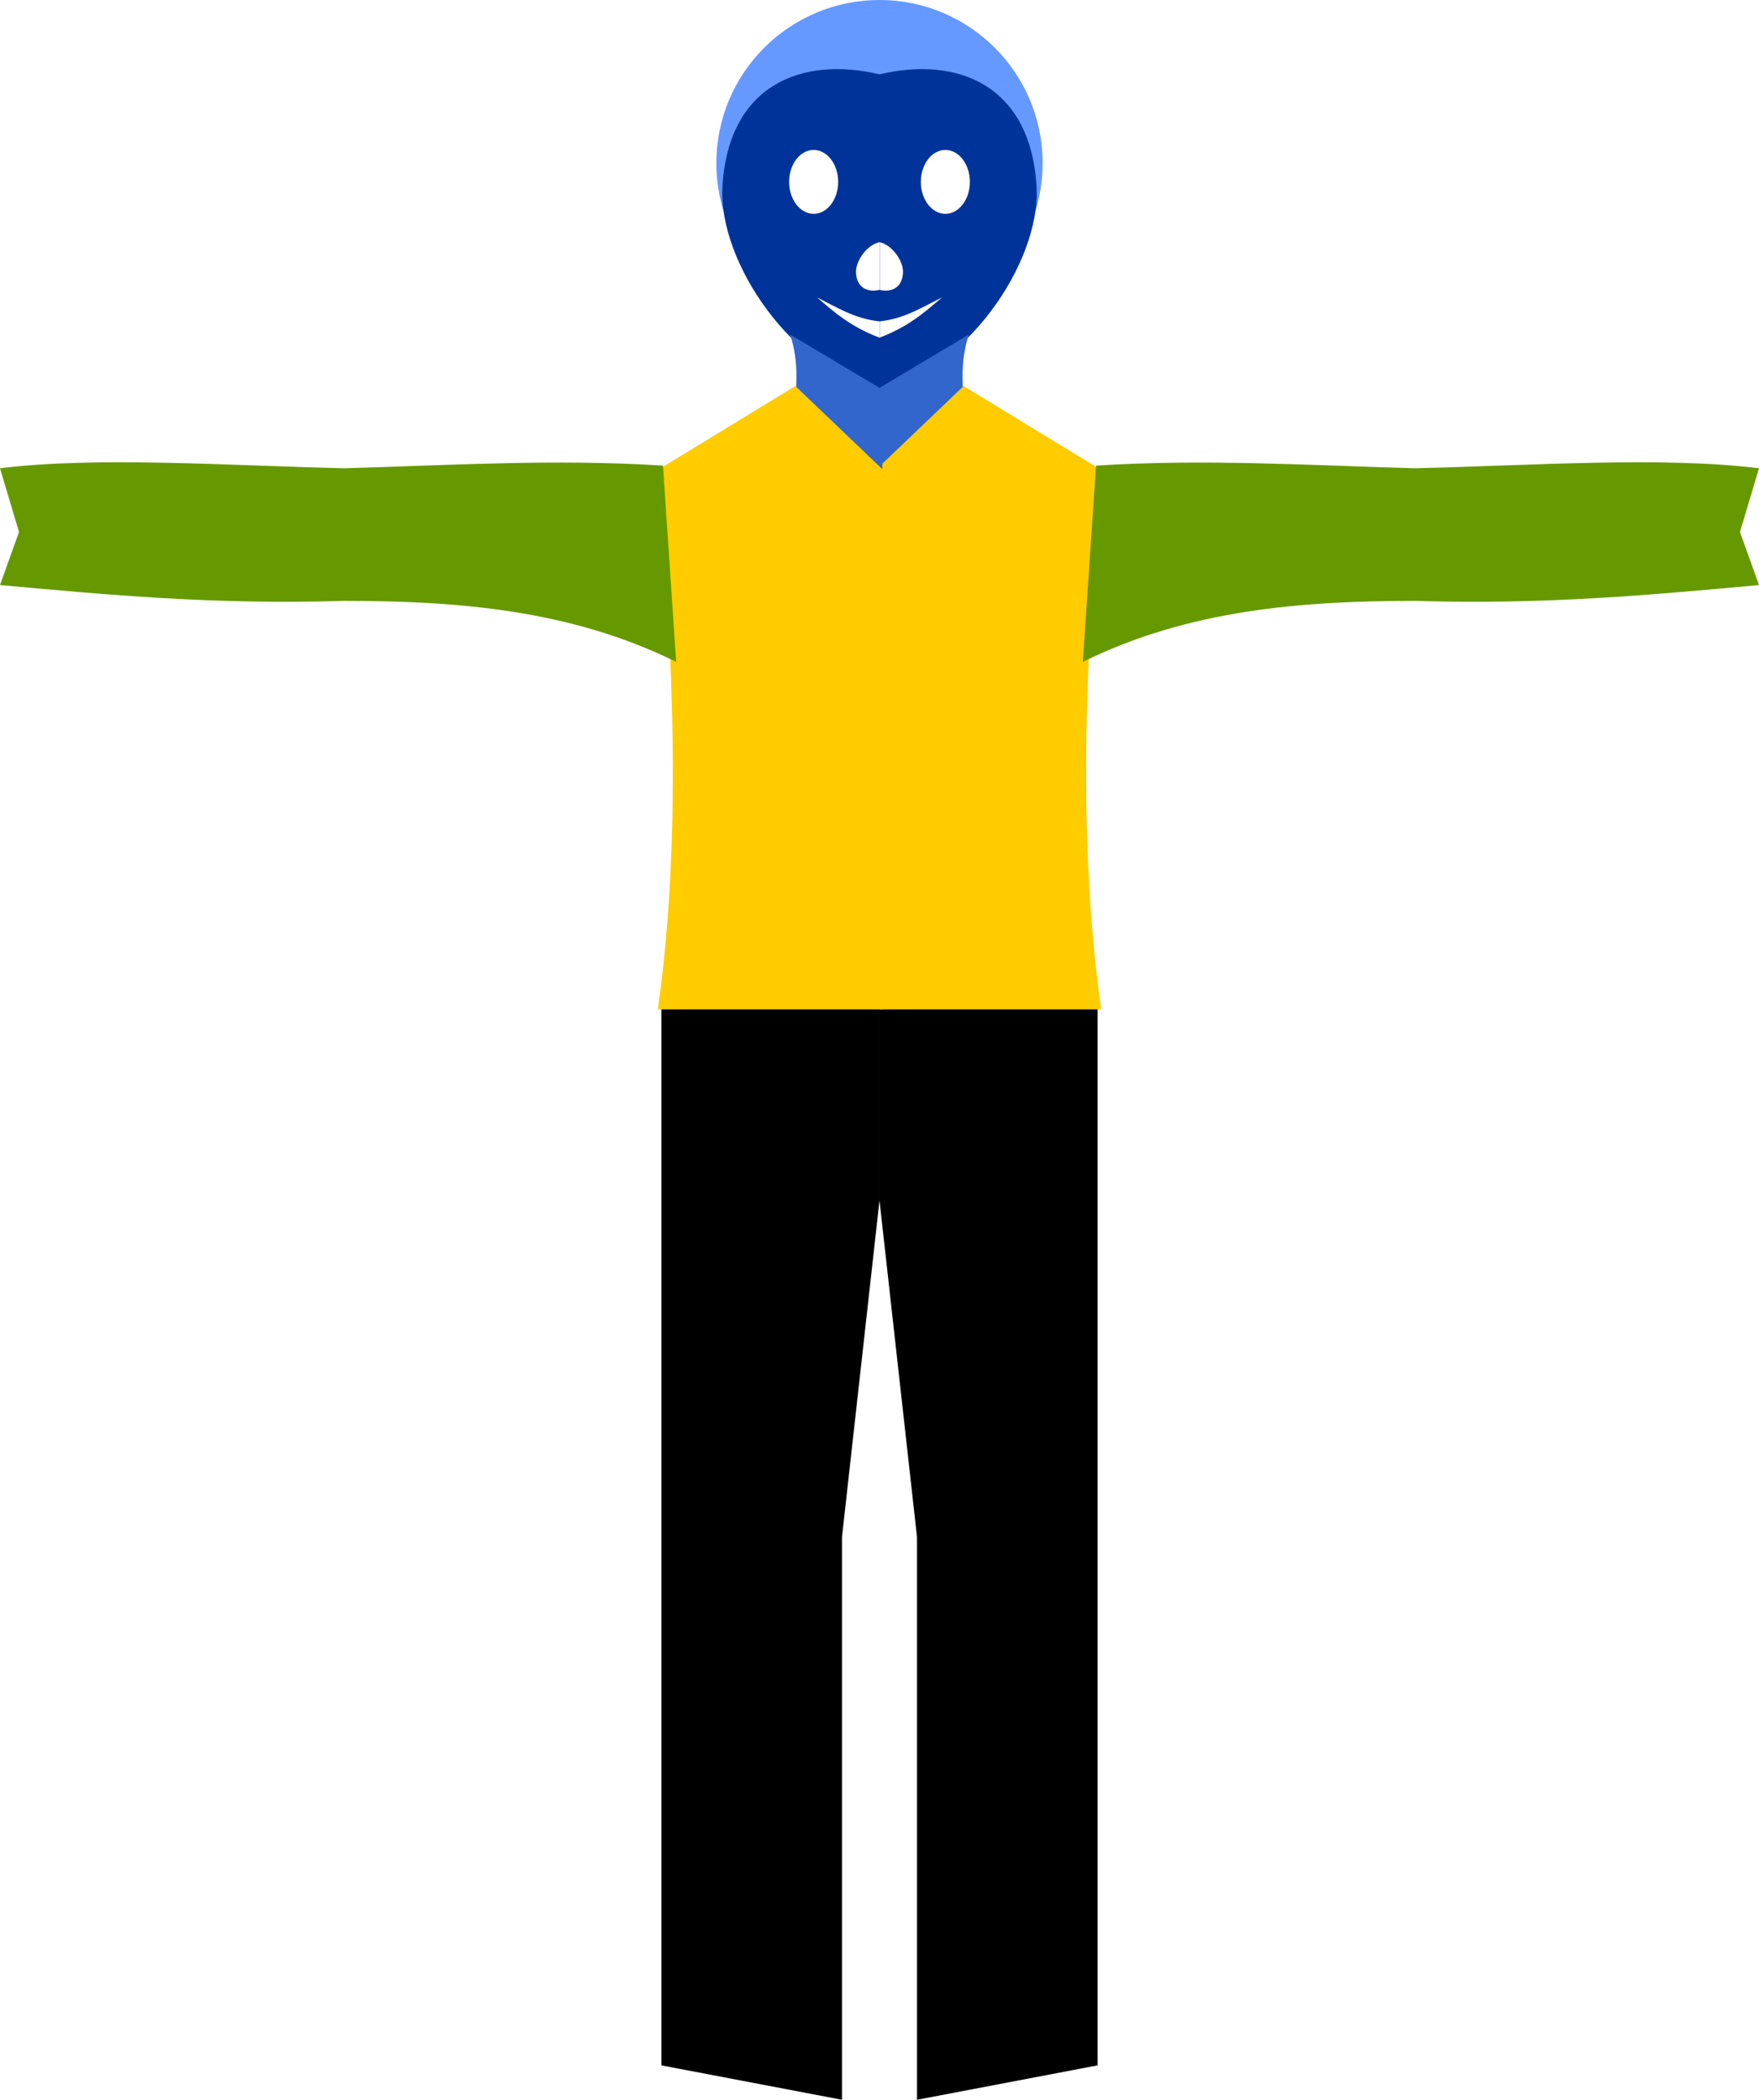 <?xml version="1.0" encoding="UTF-8" standalone="no"?>
<!-- Created with Inkscape (http://www.inkscape.org/) -->

<svg
   xmlns:dc="http://purl.org/dc/elements/1.1/"
   xmlns:cc="http://creativecommons.org/ns#"
   xmlns:rdf="http://www.w3.org/1999/02/22-rdf-syntax-ns#"
   xmlns:svg="http://www.w3.org/2000/svg"
   xmlns="http://www.w3.org/2000/svg"
   xmlns:sodipodi="http://sodipodi.sourceforge.net/DTD/sodipodi-0.dtd"
   xmlns:inkscape="http://www.inkscape.org/namespaces/inkscape"
   width="251.904mm"
   height="300.639mm"
   viewBox="0 0 251.904 300.639"
   version="1.1"
   id="svg8"
   inkscape:version="0.92.2 (unknown)"
   sodipodi:docname="Character Design.svg">
  <defs
     id="defs2" />
  <sodipodi:namedview
     id="base"
     pagecolor="#ffffff"
     bordercolor="#666666"
     borderopacity="1.0"
     inkscape:pageopacity="0.0"
     inkscape:pageshadow="2"
     inkscape:zoom="0.24748737"
     inkscape:cx="737.74569"
     inkscape:cy="139.06821"
     inkscape:document-units="mm"
     inkscape:current-layer="layer1"
     showgrid="false"
     inkscape:snap-bbox="true"
     inkscape:bbox-paths="true"
     inkscape:bbox-nodes="true"
     inkscape:snap-bbox-edge-midpoints="true"
     inkscape:snap-bbox-midpoints="true"
     inkscape:object-paths="true"
     inkscape:snap-intersection-paths="true"
     inkscape:snap-smooth-nodes="true"
     inkscape:snap-midpoints="true"
     inkscape:snap-object-midpoints="true"
     inkscape:snap-center="true"
     inkscape:snap-text-baseline="true"
     inkscape:snap-page="true"
     inkscape:snap-global="false"
     showguides="true"
     inkscape:guide-bbox="true"
     inkscape:window-width="1366"
     inkscape:window-height="742"
     inkscape:window-x="0"
     inkscape:window-y="0"
     inkscape:window-maximized="1"
     fit-margin-top="0"
     fit-margin-left="0"
     fit-margin-right="0"
     fit-margin-bottom="0" />
  <g
     inkscape:label="Layer 1"
     inkscape:groupmode="layer"
     id="layer1"
     transform="translate(23.542,1.131)">
    <rect
       style="opacity:1;vector-effect:none;fill:#ffffff;fill-opacity:1;stroke:none;stroke-width:2.4;stroke-linecap:round;stroke-linejoin:round;stroke-miterlimit:4;stroke-dasharray:none;stroke-dashoffset:70.039;stroke-opacity:1;paint-order:markers stroke fill"
       id="rect1096"
       width="251.904"
       height="300.639"
       x="-23.542"
       y="-1.131" />
    <rect
       y="-1.131"
       x="296.049"
       height="300.639"
       width="251.904"
       id="rect1100"
       style="opacity:1;vector-effect:none;fill:#ffffff;fill-opacity:1;stroke:none;stroke-width:2.4;stroke-linecap:round;stroke-linejoin:round;stroke-miterlimit:4;stroke-dasharray:none;stroke-dashoffset:70.039;stroke-opacity:1;paint-order:markers stroke fill"
       inkscape:export-xdpi="88"
       inkscape:export-ydpi="88" />
    <circle
       style="opacity:1;vector-effect:none;fill:#6699ff;fill-opacity:1;stroke:none;stroke-width:1.454;stroke-linecap:round;stroke-linejoin:round;stroke-miterlimit:4;stroke-dasharray:none;stroke-dashoffset:70.039;stroke-opacity:1;paint-order:markers stroke fill"
       id="path927"
       cx="102.41"
       cy="22.23"
       r="23.361"
       inkscape:export-xdpi="91"
       inkscape:export-ydpi="91" />
    <g
       id="g828"
       transform="matrix(0.71,0,0,0.71,29.769,0.735)"
       inkscape:export-xdpi="91"
       inkscape:export-ydpi="91">
      <path
         sodipodi:nodetypes="sccs"
         inkscape:connector-curvature="0"
         id="path815"
         d="m 133.993,35.047 c 0.875,15.385 -14.624,37.574 -31.75,40.837 V 12.384 c 15.769,-3.786 30.582,2.12 31.75,22.663 z"
         style="opacity:1;vector-effect:none;fill:#003399;fill-opacity:1;stroke:none;stroke-width:1.723;stroke-linecap:round;stroke-linejoin:round;stroke-miterlimit:4;stroke-dasharray:none;stroke-dashoffset:70.039;stroke-opacity:1;paint-order:markers stroke fill" />
      <ellipse
         ry="6.441"
         rx="4.944"
         cy="34.051"
         cx="115.594"
         id="path818"
         style="opacity:1;vector-effect:none;fill:#ffffff;fill-opacity:1;stroke:none;stroke-width:2.153;stroke-linecap:round;stroke-linejoin:round;stroke-miterlimit:4;stroke-dasharray:none;stroke-dashoffset:70.039;stroke-opacity:1;paint-order:markers stroke fill" />
      <path
         style="opacity:1;vector-effect:none;fill:#ffffff;fill-opacity:1;stroke:none;stroke-width:0.261;stroke-linecap:round;stroke-linejoin:round;stroke-miterlimit:4;stroke-dasharray:none;stroke-dashoffset:70.039;stroke-opacity:1;paint-order:markers stroke fill"
         d="m 107.053,52.382 c 0.133,-2.331 -2.216,-5.693 -4.811,-6.188 v 9.622 c 2.389,0.574 4.634,-0.321 4.811,-3.434 z"
         id="path820"
         inkscape:connector-curvature="0"
         sodipodi:nodetypes="sccs" />
      <path
         sodipodi:nodetypes="cccc"
         inkscape:connector-curvature="0"
         id="path822"
         d="m 102.243,62.182 c 5.137,-0.507 8.706,-2.896 12.662,-4.819 -3.447,2.941 -6.769,5.919 -12.662,8.126 z"
         style="fill:#ffffff;fill-rule:evenodd;stroke:none;stroke-width:0.265px;stroke-linecap:butt;stroke-linejoin:miter;stroke-opacity:1" />
    </g>
    <g
       id="g838"
       transform="matrix(-0.71,0,0,0.71,175.051,0.735)"
       inkscape:export-xdpi="91"
       inkscape:export-ydpi="91">
      <path
         style="opacity:1;vector-effect:none;fill:#003399;fill-opacity:1;stroke:none;stroke-width:1.723;stroke-linecap:round;stroke-linejoin:round;stroke-miterlimit:4;stroke-dasharray:none;stroke-dashoffset:70.039;stroke-opacity:1;paint-order:markers stroke fill"
         d="m 133.993,35.047 c 0.875,15.385 -14.624,37.574 -31.75,40.837 V 12.384 c 15.769,-3.786 30.582,2.12 31.75,22.663 z"
         id="path830"
         inkscape:connector-curvature="0"
         sodipodi:nodetypes="sccs" />
      <ellipse
         style="opacity:1;vector-effect:none;fill:#ffffff;fill-opacity:1;stroke:none;stroke-width:2.153;stroke-linecap:round;stroke-linejoin:round;stroke-miterlimit:4;stroke-dasharray:none;stroke-dashoffset:70.039;stroke-opacity:1;paint-order:markers stroke fill"
         id="ellipse832"
         cx="115.594"
         cy="34.051"
         rx="4.944"
         ry="6.441" />
      <path
         sodipodi:nodetypes="sccs"
         inkscape:connector-curvature="0"
         id="path834"
         d="m 107.053,52.382 c 0.133,-2.331 -2.216,-5.693 -4.811,-6.188 v 9.622 c 2.389,0.574 4.634,-0.321 4.811,-3.434 z"
         style="opacity:1;vector-effect:none;fill:#ffffff;fill-opacity:1;stroke:none;stroke-width:0.261;stroke-linecap:round;stroke-linejoin:round;stroke-miterlimit:4;stroke-dasharray:none;stroke-dashoffset:70.039;stroke-opacity:1;paint-order:markers stroke fill" />
      <path
         style="fill:#ffffff;fill-rule:evenodd;stroke:none;stroke-width:0.265px;stroke-linecap:butt;stroke-linejoin:miter;stroke-opacity:1"
         d="m 102.243,62.182 c 5.137,-0.507 8.706,-2.896 12.662,-4.819 -3.447,2.941 -6.769,5.919 -12.662,8.126 z"
         id="path836"
         inkscape:connector-curvature="0"
         sodipodi:nodetypes="cccc" />
    </g>
    <g
       id="g1122"
       transform="translate(25.073)">
      <path
         inkscape:export-ydpi="88.326935"
         inkscape:export-xdpi="88.326935"
         style="fill:#3366cc;fill-rule:evenodd;stroke:none;stroke-width:0.188px;stroke-linecap:butt;stroke-linejoin:miter;stroke-opacity:1"
         d="m 394.803,40.217 c 3.692,13.185 -3.821,25.586 -4.158,38.323 l 28.689,-12.719 c 2.325,-8.353 -11.558,-8.876 -6.993,-34.8 z"
         id="path1034"
         inkscape:connector-curvature="0"
         sodipodi:nodetypes="ccccc" />
      <circle
         style="opacity:1;vector-effect:none;fill:#6699ff;fill-opacity:1;stroke:none;stroke-width:1.454;stroke-linecap:round;stroke-linejoin:round;stroke-miterlimit:4;stroke-dasharray:none;stroke-dashoffset:70.039;stroke-opacity:1;paint-order:markers stroke fill"
         id="circle1112"
         cx="396.56"
         cy="22.23"
         r="23.361"
         inkscape:export-xdpi="91"
         inkscape:export-ydpi="91" />
      <path
         inkscape:export-ydpi="88.326935"
         inkscape:export-xdpi="88.326935"
         sodipodi:nodetypes="szzzzzccs"
         inkscape:connector-curvature="0"
         id="path1020"
         d="m 374.133,10.232 c -2.043,1.731 -3.78,3.597 -2.17,9.086 1.611,5.488 2.194,9.496 1.239,11.616 -0.955,2.12 -3.705,4.731 -3.341,6.682 0.364,1.95 1.587,0.359 3.474,3.608 1.887,3.249 -3.127,11.502 1.069,11.626 4.196,0.125 21.223,-7.675 20.981,-6.949 19.178,-13.139 13.032,-23.936 6.224,-33.706 C 390.913,-0.718 379.359,5.803 374.133,10.232 Z"
         style="fill:#003399;fill-opacity:1;fill-rule:evenodd;stroke:none;stroke-width:0.265px;stroke-linecap:butt;stroke-linejoin:miter;stroke-opacity:1" />
      <ellipse
         inkscape:export-ydpi="88.326935"
         inkscape:export-xdpi="88.326935"
         ry="4.576"
         rx="2.001"
         cy="24.928"
         cx="379.579"
         id="ellipse1026"
         style="opacity:1;vector-effect:none;fill:#ffffff;fill-opacity:1;stroke:none;stroke-width:1.155;stroke-linecap:round;stroke-linejoin:round;stroke-miterlimit:4;stroke-dasharray:none;stroke-dashoffset:70.039;stroke-opacity:1;paint-order:markers stroke fill" />
      <path
         inkscape:export-ydpi="88.326935"
         inkscape:export-xdpi="88.326935"
         sodipodi:nodetypes="cccc"
         inkscape:connector-curvature="0"
         id="path1028"
         d="m 373.052,44.914 c 3.65,-0.36 6.185,-2.057 8.996,-3.424 -2.449,2.09 -4.809,4.206 -8.996,5.774 z"
         style="fill:#ffffff;fill-rule:evenodd;stroke:none;stroke-width:0.188px;stroke-linecap:butt;stroke-linejoin:miter;stroke-opacity:1" />
      <path
         inkscape:export-ydpi="88.326935"
         inkscape:export-xdpi="88.326935"
         style="fill:#ffcc00;fill-rule:evenodd;stroke:none;stroke-width:0.215px;stroke-linecap:butt;stroke-linejoin:miter;stroke-opacity:1"
         d="m 414.32,54.139 c 14.253,11.286 9.744,59.499 5.613,89.248 h -33.644 c 8.792,-26.242 -15.309,-43.084 5.934,-77.844 z"
         id="path1036"
         inkscape:connector-curvature="0"
         sodipodi:nodetypes="ccccc" />
      <ellipse
         inkscape:export-ydpi="88.326935"
         inkscape:export-xdpi="88.326935"
         ry="14.19"
         rx="8.77"
         cy="79.803"
         cx="406.435"
         id="path1042"
         style="opacity:1;vector-effect:none;fill:#669900;fill-opacity:1;stroke:none;stroke-width:2.531;stroke-linecap:round;stroke-linejoin:round;stroke-miterlimit:4;stroke-dasharray:none;stroke-dashoffset:70.039;stroke-opacity:1;paint-order:markers stroke fill" />
      <path
         inkscape:export-ydpi="88.326935"
         inkscape:export-xdpi="88.326935"
         style="fill:#000000;fill-rule:evenodd;stroke:none;stroke-width:0.217px;stroke-linecap:butt;stroke-linejoin:miter;stroke-opacity:1"
         d="m 384.588,143.387 -1.506,27.364 c -1.046,17.196 -2.093,34.393 -3.139,51.589 -0.722,23.14 3.108,45.025 11.717,77.168 l 27.745,-4.924 c -0.145,-24.02 -2.999,-47.136 -9.19,-69.14 -1.075,0.716 1.364,-41.632 6.524,-49.093 5.161,-7.461 9.45,-22.609 2.666,-32.964 z"
         id="path1050"
         inkscape:connector-curvature="0"
         sodipodi:nodetypes="cccccczcc" />
    </g>
    <g
       id="g1094"
       transform="translate(-0.411)"
       inkscape:export-xdpi="91"
       inkscape:export-ydpi="91">
      <path
         inkscape:export-ydpi="91"
         inkscape:export-xdpi="91"
         sodipodi:nodetypes="ccccc"
         inkscape:connector-curvature="0"
         id="path840"
         d="M 102.41,54.649 V 78.54 l 13.192,-7.616 c 1.718,-8.936 -2.686,-15.623 0,-24.147 z"
         style="fill:#3366cc;fill-rule:evenodd;stroke:none;stroke-width:0.188px;stroke-linecap:butt;stroke-linejoin:miter;stroke-opacity:1" />
      <path
         inkscape:export-ydpi="91"
         inkscape:export-xdpi="91"
         sodipodi:nodetypes="cccccc"
         inkscape:connector-curvature="0"
         id="path844"
         d="m 114.868,54.139 -12.562,12.006 v 77.242 h 32.254 c -3.343,-23.658 -2.319,-50.045 0,-77.242 z"
         style="fill:#ffcc00;fill-rule:evenodd;stroke:none;stroke-width:0.215px;stroke-linecap:butt;stroke-linejoin:miter;stroke-opacity:1" />
      <path
         inkscape:export-ydpi="91"
         inkscape:export-xdpi="91"
         sodipodi:nodetypes="cccccccc"
         inkscape:connector-curvature="0"
         id="path878"
         d="m 133.828,65.533 -1.892,28.104 c 15.194,-7.489 31.376,-8.73 47.56,-8.735 18.756,0.577 33.95,-0.881 49.276,-2.264 l -2.723,-7.599 2.723,-9.125 c -13.951,-1.707 -32.051,-0.407 -49.276,-4e-6 -15.126,-0.416 -30.073,-1.37 -45.668,-0.38 z"
         style="fill:#669900;fill-rule:evenodd;stroke:none;stroke-width:0.188px;stroke-linecap:butt;stroke-linejoin:miter;stroke-opacity:1" />
      <path
         inkscape:export-ydpi="91"
         inkscape:export-xdpi="91"
         sodipodi:nodetypes="cccccccccc"
         inkscape:connector-curvature="0"
         id="path880"
         d="m 102.821,143.387 v 27.364 l 5.371,48.188 v 13.276 67.294 l 25.855,-4.924 v -69.035 -1.239 -80.923 z"
         style="fill:#000000;fill-rule:evenodd;stroke:none;stroke-width:0.217px;stroke-linecap:butt;stroke-linejoin:miter;stroke-opacity:1" />
      <g
         inkscape:export-ydpi="91"
         inkscape:export-xdpi="91"
         transform="translate(1.562)"
         id="g1083">
        <path
           sodipodi:nodetypes="ccccc"
           inkscape:connector-curvature="0"
           id="path1071"
           d="M 101.669,54.649 V 78.54 L 88.477,70.924 c -1.718,-8.936 2.686,-15.623 0,-24.147 z"
           style="fill:#3366cc;fill-rule:evenodd;stroke:none;stroke-width:0.188px;stroke-linecap:butt;stroke-linejoin:miter;stroke-opacity:1" />
        <path
           sodipodi:nodetypes="cccccc"
           inkscape:connector-curvature="0"
           id="path1073"
           d="m 89.211,54.139 12.562,12.006 V 143.387 H 69.518 c 3.343,-23.658 2.319,-50.045 0,-77.242 z"
           style="fill:#ffcc00;fill-rule:evenodd;stroke:none;stroke-width:0.215px;stroke-linecap:butt;stroke-linejoin:miter;stroke-opacity:1" />
        <path
           sodipodi:nodetypes="cccccccc"
           inkscape:connector-curvature="0"
           id="path1075"
           d="m 70.251,65.533 1.892,28.104 C 56.949,86.147 40.767,84.906 24.583,84.901 5.827,85.478 -9.368,84.02 -24.694,82.637 l 2.723,-7.599 -2.723,-9.125 c 13.951,-1.707 32.051,-0.407 49.276,-4e-6 15.126,-0.416 30.073,-1.37 45.668,-0.38 z"
           style="fill:#669900;fill-rule:evenodd;stroke:none;stroke-width:0.188px;stroke-linecap:butt;stroke-linejoin:miter;stroke-opacity:1" />
        <path
           sodipodi:nodetypes="cccccccccc"
           inkscape:connector-curvature="0"
           id="path1077"
           d="m 101.258,143.387 v 27.364 l -5.371,48.188 v 13.276 67.294 l -25.855,-4.924 v -69.035 -1.239 -80.923 z"
           style="fill:#000000;fill-rule:evenodd;stroke:none;stroke-width:0.217px;stroke-linecap:butt;stroke-linejoin:miter;stroke-opacity:1" />
      </g>
    </g>
  </g>
</svg>
